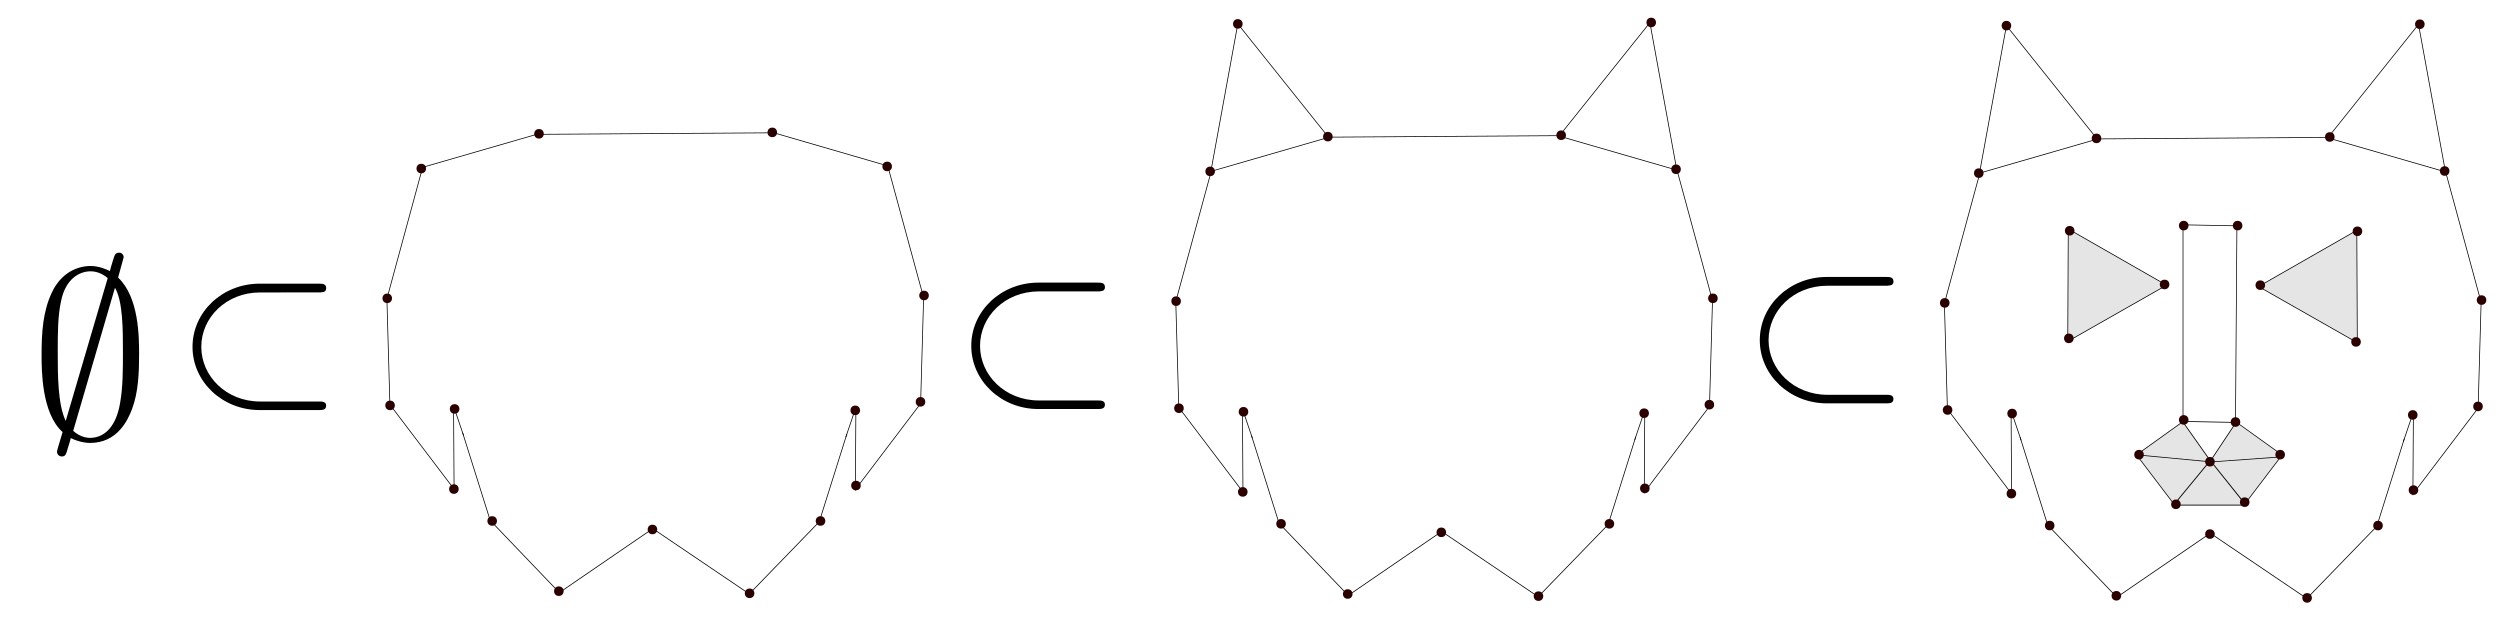 <?xml version="1.0" encoding="UTF-8" standalone="no"?>
<!-- Created with Inkscape (http://www.inkscape.org/) -->

<svg
   xmlns:ns0="http://www.iki.fi/pav/software/textext/"
   xmlns:dc="http://purl.org/dc/elements/1.1/"
   xmlns:cc="http://creativecommons.org/ns#"
   xmlns:rdf="http://www.w3.org/1999/02/22-rdf-syntax-ns#"
   xmlns:svg="http://www.w3.org/2000/svg"
   xmlns="http://www.w3.org/2000/svg"
   xmlns:sodipodi="http://sodipodi.sourceforge.net/DTD/sodipodi-0.dtd"
   xmlns:inkscape="http://www.inkscape.org/namespaces/inkscape"
   width="950mm"
   height="237mm"
   viewBox="0 0 3366.142 839.764"
   id="svg19786"
   version="1.1"
   inkscape:version="0.91 r13725"
   sodipodi:docname="bobcat.svg"
   inkscape:export-filename="/home/robin/repositories/rpackage_tutorials/bobcat.svg.png"
   inkscape:export-xdpi="90"
   inkscape:export-ydpi="90">
  <sodipodi:namedview
     id="base"
     pagecolor="#ffffff"
     bordercolor="#666666"
     borderopacity="1.0"
     inkscape:pageopacity="0.0"
     inkscape:pageshadow="2"
     inkscape:zoom="0.26183951"
     inkscape:cx="1813.1336"
     inkscape:cy="373.41577"
     inkscape:document-units="px"
     inkscape:current-layer="layer1"
     showgrid="false"
     inkscape:window-width="2560"
     inkscape:window-height="1311"
     inkscape:window-x="0"
     inkscape:window-y="55"
     inkscape:window-maximized="1" />
  <defs
     id="defs19788" />
  <g
     inkscape:label="Layer 1"
     inkscape:groupmode="layer"
     id="layer1"
     transform="translate(0,-212.598)">
    <path
       style="fill:#000000;fill-opacity:0.102;fill-rule:evenodd;stroke:#000000;stroke-width:1px;stroke-linecap:butt;stroke-linejoin:miter;stroke-opacity:1"
       d="m 2784.816,520.917 132.3,75.678 -132.977,75.631 z"
       id="path8143"
       inkscape:connector-curvature="0"
       inkscape:export-xdpi="90"
       inkscape:export-ydpi="90" />
    <circle
       style="opacity:1;fill:#2b0000;fill-opacity:1;stroke:none;stroke-width:1;stroke-miterlimit:4;stroke-dasharray:3, 3;stroke-dashoffset:0;stroke-opacity:0.537"
       id="path8070-1"
       cx="-523.285"
       cy="2786.747"
       r="6.436"
       inkscape:export-xdpi="90"
       inkscape:export-ydpi="90"
       transform="matrix(0,-1,1,0,0,0)" />
    <circle
       style="opacity:1;fill:#2b0000;fill-opacity:1;stroke:none;stroke-width:1;stroke-miterlimit:4;stroke-dasharray:3, 3;stroke-dashoffset:0;stroke-opacity:0.537"
       id="path8070-8-8"
       cx="-668.184"
       cy="2785.606"
       r="6.436"
       inkscape:export-xdpi="90"
       inkscape:export-ydpi="90"
       transform="matrix(0,-1,1,0,0,0)" />
    <path
       style="fill:#000000;fill-opacity:0.102;fill-rule:evenodd;stroke:#000000;stroke-width:1px;stroke-linecap:butt;stroke-linejoin:miter;stroke-opacity:1"
       d="m 3173.336,522.713 -132.3,75.678 132.977,75.631 z"
       id="path8143-7"
       inkscape:connector-curvature="0"
       inkscape:export-xdpi="90"
       inkscape:export-ydpi="90" />
    <path
       style="fill:none;fill-rule:evenodd;stroke:#000000;stroke-width:1px;stroke-linecap:butt;stroke-linejoin:miter;stroke-opacity:1"
       d="m 2665.304,445.719 36.282,-198.595 122.212,152.765 z"
       id="path24371"
       inkscape:connector-curvature="0" />
    <path
       style="fill:none;fill-rule:evenodd;stroke:#000000;stroke-width:1px;stroke-linecap:butt;stroke-linejoin:miter;stroke-opacity:1"
       d="M 3292.707,444.042 3256.425,245.447 3134.213,398.212 Z"
       id="path24371-4"
       inkscape:connector-curvature="0" />
    <path
       style="fill:none;fill-rule:evenodd;stroke:#000000;stroke-width:1px;stroke-linecap:butt;stroke-linejoin:miter;stroke-opacity:1"
       d="m 2939.327,515.418 0,265.43"
       id="path24390"
       inkscape:connector-curvature="0" />
    <path
       style="fill:none;fill-rule:evenodd;stroke:#000000;stroke-width:0.987px;stroke-linecap:butt;stroke-linejoin:miter;stroke-opacity:1"
       d="M 3011.89,517.116 3009.98,782.757"
       id="path24392"
       inkscape:connector-curvature="0" />
    <path
       style="fill:none;fill-opacity:0.102;fill-rule:evenodd;stroke:#000000;stroke-width:1.072px;stroke-linecap:butt;stroke-linejoin:miter;stroke-opacity:1"
       d="m 2938.643,780.012 37.585,53.221 34.517,-51.856 z"
       id="path24398"
       inkscape:connector-curvature="0" />
    <path
       style="fill:none;fill-rule:evenodd;stroke:#000000;stroke-width:1px;stroke-linecap:butt;stroke-linejoin:miter;stroke-opacity:1"
       d="m 2938.57,515.305 73.59,1.35"
       id="path24400"
       inkscape:connector-curvature="0" />
    <path
       style="fill:#000000;fill-opacity:0.102;fill-rule:evenodd;stroke:#000000;stroke-width:1.219px;stroke-linecap:butt;stroke-linejoin:miter;stroke-opacity:1"
       d="m 2976.042,832.697 -49.428,60.001 97.501,0 z"
       id="path24402"
       inkscape:connector-curvature="0" />
    <path
       style="fill:none;fill-rule:evenodd;stroke:#000000;stroke-width:1px;stroke-linecap:butt;stroke-linejoin:miter;stroke-opacity:1"
       d="m 2823.961,399.637 312.587,-2.025"
       id="path24404"
       inkscape:connector-curvature="0" />
    <path
       style="fill:none;fill-rule:evenodd;stroke:#000000;stroke-width:1px;stroke-linecap:butt;stroke-linejoin:miter;stroke-opacity:1"
       d="m 2665.98,444.871 -47.934,176.21 4.051,142.453 87.092,114.773"
       id="path24408"
       inkscape:connector-curvature="0" />
    <path
       style="fill:none;fill-rule:evenodd;stroke:#000000;stroke-width:1px;stroke-linecap:butt;stroke-linejoin:miter;stroke-opacity:1"
       d="m 3292.79,443.435 47.934,176.21 -4.051,142.453 -87.092,114.773"
       id="path24408-0"
       inkscape:connector-curvature="0" />
    <path
       style="fill:none;fill-rule:evenodd;stroke:#000000;stroke-width:1px;stroke-linecap:butt;stroke-linejoin:miter;stroke-opacity:1"
       d="m 2708.513,877.631 -0.675,-112.072 13.503,39.833"
       id="path24427"
       inkscape:connector-curvature="0" />
    <path
       style="fill:none;fill-rule:evenodd;stroke:#000000;stroke-width:1px;stroke-linecap:butt;stroke-linejoin:miter;stroke-opacity:1"
       d="m 2719.991,801.341 37.132,118.148"
       id="path24429"
       inkscape:connector-curvature="0" />
    <path
       style="fill:none;fill-rule:evenodd;stroke:#000000;stroke-width:1.015px;stroke-linecap:butt;stroke-linejoin:miter;stroke-opacity:1"
       d="m 2757.128,919.497 93.089,97.21 128.35,-87.888"
       id="path24433"
       inkscape:connector-curvature="0" />
    <path
       style="fill:none;fill-rule:evenodd;stroke:#000000;stroke-width:1px;stroke-linecap:butt;stroke-linejoin:miter;stroke-opacity:1"
       d="m 3248.855,879.403 0.675,-112.072 -13.503,39.833"
       id="path24427-0"
       inkscape:connector-curvature="0" />
    <path
       style="fill:none;fill-rule:evenodd;stroke:#000000;stroke-width:1px;stroke-linecap:butt;stroke-linejoin:miter;stroke-opacity:1"
       d="m 3237.378,803.113 -37.132,118.148"
       id="path24429-6"
       inkscape:connector-curvature="0" />
    <path
       style="fill:none;fill-rule:evenodd;stroke:#000000;stroke-width:1.021px;stroke-linecap:butt;stroke-linejoin:miter;stroke-opacity:1"
       d="m 3200.239,921.271 -94.223,97.205 -129.913,-87.884"
       id="path24433-8"
       inkscape:connector-curvature="0" />
    <path
       style="fill:none;fill-rule:evenodd;stroke:#000000;stroke-width:1px;stroke-linecap:butt;stroke-linejoin:miter;stroke-opacity:1"
       d="m 2938.85,780.516 -62.112,44.559 51.31,67.513"
       id="path24462"
       inkscape:connector-curvature="0" />
    <path
       style="fill:none;fill-rule:evenodd;stroke:#000000;stroke-width:1px;stroke-linecap:butt;stroke-linejoin:miter;stroke-opacity:1"
       d="m 3010.601,780.684 62.112,44.559 -51.31,67.513"
       id="path24462-5"
       inkscape:connector-curvature="0" />
    <path
       style="fill:none;fill-rule:evenodd;stroke:#000000;stroke-width:1px;stroke-linecap:butt;stroke-linejoin:miter;stroke-opacity:1"
       d="m 2877.528,825.075 99.92,9.452 94.519,-6.751"
       id="path24479"
       inkscape:connector-curvature="0" />
    <path
       style="fill:#000000;fill-opacity:0.102;fill-rule:evenodd;stroke:none;stroke-width:1px;stroke-linecap:butt;stroke-linejoin:miter;stroke-opacity:1"
       d="m 2939.327,779.893 -63.016,44.875 51.081,66.835 49.171,-59.674 z"
       id="path24491"
       inkscape:connector-curvature="0" />
    <path
       style="fill:#000000;fill-opacity:0.102;fill-rule:evenodd;stroke:none;stroke-width:1px;stroke-linecap:butt;stroke-linejoin:miter;stroke-opacity:1"
       d="m 3009.026,780.848 63.971,44.397 -51.081,66.835 -45.83,-59.674 34.85,-50.604"
       id="path24493"
       inkscape:connector-curvature="0" />
    <circle
       style="opacity:1;fill:#2b0000;fill-opacity:1;stroke:none;stroke-width:1;stroke-miterlimit:4;stroke-dasharray:3, 3;stroke-dashoffset:0;stroke-opacity:0.537"
       id="path8070-1-4"
       cx="-595.62"
       cy="2914.502"
       r="6.436"
       inkscape:export-xdpi="90"
       inkscape:export-ydpi="90"
       transform="matrix(0,-1,1,0,0,0)" />
    <circle
       style="opacity:1;fill:#2b0000;fill-opacity:1;stroke:none;stroke-width:1;stroke-miterlimit:4;stroke-dasharray:3, 3;stroke-dashoffset:0;stroke-opacity:0.537"
       id="path8070-1-9"
       cx="-516.373"
       cy="2940.281"
       r="6.436"
       inkscape:export-xdpi="90"
       inkscape:export-ydpi="90"
       transform="matrix(0,-1,1,0,0,0)" />
    <circle
       style="opacity:1;fill:#2b0000;fill-opacity:1;stroke:none;stroke-width:1;stroke-miterlimit:4;stroke-dasharray:3, 3;stroke-dashoffset:0;stroke-opacity:0.537"
       id="path8070-1-46"
       cx="-516.373"
       cy="3012.845"
       r="6.436"
       inkscape:export-xdpi="90"
       inkscape:export-ydpi="90"
       transform="matrix(0,-1,1,0,0,0)" />
    <circle
       style="opacity:1;fill:#2b0000;fill-opacity:1;stroke:none;stroke-width:1;stroke-miterlimit:4;stroke-dasharray:3, 3;stroke-dashoffset:0;stroke-opacity:0.537"
       id="path8070-1-8"
       cx="-777.984"
       cy="2940.281"
       r="6.436"
       inkscape:export-xdpi="90"
       inkscape:export-ydpi="90"
       transform="matrix(0,-1,1,0,0,0)" />
    <circle
       style="opacity:1;fill:#2b0000;fill-opacity:1;stroke:none;stroke-width:1;stroke-miterlimit:4;stroke-dasharray:3, 3;stroke-dashoffset:0;stroke-opacity:0.537"
       id="path8070-1-3"
       cx="-780.848"
       cy="3009.981"
       r="6.436"
       inkscape:export-xdpi="90"
       inkscape:export-ydpi="90"
       transform="matrix(0,-1,1,0,0,0)" />
    <circle
       style="opacity:1;fill:#2b0000;fill-opacity:1;stroke:none;stroke-width:1;stroke-miterlimit:4;stroke-dasharray:3, 3;stroke-dashoffset:0;stroke-opacity:0.537"
       id="path8070-1-2"
       cx="-824.768"
       cy="3070.132"
       r="6.436"
       inkscape:export-xdpi="90"
       inkscape:export-ydpi="90"
       transform="matrix(0,-1,1,0,0,0)" />
    <circle
       style="opacity:1;fill:#2b0000;fill-opacity:1;stroke:none;stroke-width:1;stroke-miterlimit:4;stroke-dasharray:3, 3;stroke-dashoffset:0;stroke-opacity:0.537"
       id="path8070-1-36"
       cx="-834.316"
       cy="2975.608"
       r="6.436"
       inkscape:export-xdpi="90"
       inkscape:export-ydpi="90"
       transform="matrix(0,-1,1,0,0,0)" />
    <circle
       style="opacity:1;fill:#2b0000;fill-opacity:1;stroke:none;stroke-width:1;stroke-miterlimit:4;stroke-dasharray:3, 3;stroke-dashoffset:0;stroke-opacity:0.537"
       id="path8070-1-22"
       cx="-824.768"
       cy="2880.13"
       r="6.436"
       inkscape:export-xdpi="90"
       inkscape:export-ydpi="90"
       transform="matrix(0,-1,1,0,0,0)" />
    <circle
       style="opacity:1;fill:#2b0000;fill-opacity:1;stroke:none;stroke-width:1;stroke-miterlimit:4;stroke-dasharray:3, 3;stroke-dashoffset:0;stroke-opacity:0.537"
       id="path8070-1-47"
       cx="-891.603"
       cy="2929.779"
       r="6.436"
       inkscape:export-xdpi="90"
       inkscape:export-ydpi="90"
       transform="matrix(0,-1,1,0,0,0)" />
    <circle
       style="opacity:1;fill:#2b0000;fill-opacity:1;stroke:none;stroke-width:1;stroke-miterlimit:4;stroke-dasharray:3, 3;stroke-dashoffset:0;stroke-opacity:0.537"
       id="path8070-1-0"
       cx="-888.738"
       cy="3022.393"
       r="6.436"
       inkscape:export-xdpi="90"
       inkscape:export-ydpi="90"
       transform="matrix(0,-1,1,0,0,0)" />
    <circle
       style="opacity:1;fill:#2b0000;fill-opacity:1;stroke:none;stroke-width:1;stroke-miterlimit:4;stroke-dasharray:3, 3;stroke-dashoffset:0;stroke-opacity:0.537"
       id="path8070-1-49"
       cx="-672.957"
       cy="3172.294"
       r="6.436"
       inkscape:export-xdpi="90"
       inkscape:export-ydpi="90"
       transform="matrix(0,-1,1,0,0,0)" />
    <circle
       style="opacity:1;fill:#2b0000;fill-opacity:1;stroke:none;stroke-width:1;stroke-miterlimit:4;stroke-dasharray:3, 3;stroke-dashoffset:0;stroke-opacity:0.537"
       id="path8070-1-6"
       cx="-596.575"
       cy="3043.398"
       r="6.436"
       inkscape:export-xdpi="90"
       inkscape:export-ydpi="90"
       transform="matrix(0,-1,1,0,0,0)" />
    <circle
       style="opacity:1;fill:#2b0000;fill-opacity:1;stroke:none;stroke-width:1;stroke-miterlimit:4;stroke-dasharray:3, 3;stroke-dashoffset:0;stroke-opacity:0.537"
       id="path8070-1-5"
       cx="-524.011"
       cy="3174.203"
       r="6.436"
       inkscape:export-xdpi="90"
       inkscape:export-ydpi="90"
       transform="matrix(0,-1,1,0,0,0)" />
    <circle
       style="opacity:1;fill:#2b0000;fill-opacity:1;stroke:none;stroke-width:1;stroke-miterlimit:4;stroke-dasharray:3, 3;stroke-dashoffset:0;stroke-opacity:0.537"
       id="path8070-1-464"
       cx="-445.719"
       cy="2664.349"
       r="6.436"
       inkscape:export-xdpi="90"
       inkscape:export-ydpi="90"
       transform="matrix(0,-1,1,0,0,0)" />
    <circle
       style="opacity:1;fill:#2b0000;fill-opacity:1;stroke:none;stroke-width:1;stroke-miterlimit:4;stroke-dasharray:3, 3;stroke-dashoffset:0;stroke-opacity:0.537"
       id="path8070-1-25"
       cx="-398.935"
       cy="2822.843"
       r="6.436"
       inkscape:export-xdpi="90"
       inkscape:export-ydpi="90"
       transform="matrix(0,-1,1,0,0,0)" />
    <circle
       style="opacity:1;fill:#2b0000;fill-opacity:1;stroke:none;stroke-width:1;stroke-miterlimit:4;stroke-dasharray:3, 3;stroke-dashoffset:0;stroke-opacity:0.537"
       id="path8070-1-1"
       cx="-247.124"
       cy="2701.585"
       r="6.436"
       inkscape:export-xdpi="90"
       inkscape:export-ydpi="90"
       transform="matrix(0,-1,1,0,0,0)" />
    <circle
       style="opacity:1;fill:#2b0000;fill-opacity:1;stroke:none;stroke-width:1;stroke-miterlimit:4;stroke-dasharray:3, 3;stroke-dashoffset:0;stroke-opacity:0.537"
       id="path8070-1-61"
       cx="-397.025"
       cy="3136.967"
       r="6.436"
       inkscape:export-xdpi="90"
       inkscape:export-ydpi="90"
       transform="matrix(0,-1,1,0,0,0)" />
    <circle
       style="opacity:1;fill:#2b0000;fill-opacity:1;stroke:none;stroke-width:1;stroke-miterlimit:4;stroke-dasharray:3, 3;stroke-dashoffset:0;stroke-opacity:0.537"
       id="path8070-1-37"
       cx="-442.855"
       cy="3291.641"
       r="6.436"
       inkscape:export-xdpi="90"
       inkscape:export-ydpi="90"
       transform="matrix(0,-1,1,0,0,0)" />
    <circle
       style="opacity:1;fill:#2b0000;fill-opacity:1;stroke:none;stroke-width:1;stroke-miterlimit:4;stroke-dasharray:3, 3;stroke-dashoffset:0;stroke-opacity:0.537"
       id="path8070-1-7"
       cx="-245.215"
       cy="3258.224"
       r="6.436"
       inkscape:export-xdpi="90"
       inkscape:export-ydpi="90"
       transform="matrix(0,-1,1,0,0,0)" />
    <circle
       style="opacity:1;fill:#2b0000;fill-opacity:1;stroke:none;stroke-width:1;stroke-miterlimit:4;stroke-dasharray:3, 3;stroke-dashoffset:0;stroke-opacity:0.537"
       id="path8070-1-12"
       cx="-620.444"
       cy="2618.519"
       r="6.436"
       inkscape:export-xdpi="90"
       inkscape:export-ydpi="90"
       transform="matrix(0,-1,1,0,0,0)" />
    <circle
       style="opacity:1;fill:#2b0000;fill-opacity:1;stroke:none;stroke-width:1;stroke-miterlimit:4;stroke-dasharray:3, 3;stroke-dashoffset:0;stroke-opacity:0.537"
       id="path8070-1-10"
       cx="-764.617"
       cy="2622.338"
       r="6.436"
       inkscape:export-xdpi="90"
       inkscape:export-ydpi="90"
       transform="matrix(0,-1,1,0,0,0)" />
    <circle
       style="opacity:1;fill:#2b0000;fill-opacity:1;stroke:none;stroke-width:1;stroke-miterlimit:4;stroke-dasharray:3, 3;stroke-dashoffset:0;stroke-opacity:0.537"
       id="path8070-1-89"
       cx="-877.281"
       cy="2708.269"
       r="6.436"
       inkscape:export-xdpi="90"
       inkscape:export-ydpi="90"
       transform="matrix(0,-1,1,0,0,0)" />
    <circle
       style="opacity:1;fill:#2b0000;fill-opacity:1;stroke:none;stroke-width:1;stroke-miterlimit:4;stroke-dasharray:3, 3;stroke-dashoffset:0;stroke-opacity:0.537"
       id="path8070-1-01"
       cx="-769.391"
       cy="2709.224"
       r="6.436"
       inkscape:export-xdpi="90"
       inkscape:export-ydpi="90"
       transform="matrix(0,-1,1,0,0,0)" />
    <circle
       style="opacity:1;fill:#2b0000;fill-opacity:1;stroke:none;stroke-width:1;stroke-miterlimit:4;stroke-dasharray:3, 3;stroke-dashoffset:0;stroke-opacity:0.537"
       id="path8070-1-34"
       cx="-920.246"
       cy="2759.827"
       r="6.436"
       inkscape:export-xdpi="90"
       inkscape:export-ydpi="90"
       transform="matrix(0,-1,1,0,0,0)" />
    <circle
       style="opacity:1;fill:#2b0000;fill-opacity:1;stroke:none;stroke-width:1;stroke-miterlimit:4;stroke-dasharray:3, 3;stroke-dashoffset:0;stroke-opacity:0.537"
       id="path8070-1-85"
       cx="-1014.77"
       cy="2849.577"
       r="6.436"
       inkscape:export-xdpi="90"
       inkscape:export-ydpi="90"
       transform="matrix(0,-1,1,0,0,0)" />
    <circle
       style="opacity:1;fill:#2b0000;fill-opacity:1;stroke:none;stroke-width:1;stroke-miterlimit:4;stroke-dasharray:3, 3;stroke-dashoffset:0;stroke-opacity:0.537"
       id="path8070-1-82"
       cx="-931.704"
       cy="2975.608"
       r="6.436"
       inkscape:export-xdpi="90"
       inkscape:export-ydpi="90"
       transform="matrix(0,-1,1,0,0,0)" />
    <circle
       style="opacity:1;fill:#2b0000;fill-opacity:1;stroke:none;stroke-width:1;stroke-miterlimit:4;stroke-dasharray:3, 3;stroke-dashoffset:0;stroke-opacity:0.537"
       id="path8070-1-20"
       cx="-1017.634"
       cy="3106.413"
       r="6.436"
       inkscape:export-xdpi="90"
       inkscape:export-ydpi="90"
       transform="matrix(0,-1,1,0,0,0)" />
    <circle
       style="opacity:1;fill:#2b0000;fill-opacity:1;stroke:none;stroke-width:1;stroke-miterlimit:4;stroke-dasharray:3, 3;stroke-dashoffset:0;stroke-opacity:0.537"
       id="path8070-1-63"
       cx="-920.246"
       cy="3201.892"
       r="6.436"
       inkscape:export-xdpi="90"
       inkscape:export-ydpi="90"
       transform="matrix(0,-1,1,0,0,0)" />
    <circle
       style="opacity:1;fill:#2b0000;fill-opacity:1;stroke:none;stroke-width:1;stroke-miterlimit:4;stroke-dasharray:3, 3;stroke-dashoffset:0;stroke-opacity:0.537"
       id="path8070-1-610"
       cx="-771.3"
       cy="3248.676"
       r="6.436"
       inkscape:export-xdpi="90"
       inkscape:export-ydpi="90"
       transform="matrix(0,-1,1,0,0,0)" />
    <circle
       style="opacity:1;fill:#2b0000;fill-opacity:1;stroke:none;stroke-width:1;stroke-miterlimit:4;stroke-dasharray:3, 3;stroke-dashoffset:0;stroke-opacity:0.537"
       id="path8070-1-57"
       cx="-872.507"
       cy="3249.631"
       r="6.436"
       inkscape:export-xdpi="90"
       inkscape:export-ydpi="90"
       transform="matrix(0,-1,1,0,0,0)" />
    <circle
       style="opacity:1;fill:#2b0000;fill-opacity:1;stroke:none;stroke-width:1;stroke-miterlimit:4;stroke-dasharray:3, 3;stroke-dashoffset:0;stroke-opacity:0.537"
       id="path8070-1-42"
       cx="-759.843"
       cy="3336.516"
       r="6.436"
       inkscape:export-xdpi="90"
       inkscape:export-ydpi="90"
       transform="matrix(0,-1,1,0,0,0)" />
    <circle
       style="opacity:1;fill:#2b0000;fill-opacity:1;stroke:none;stroke-width:1;stroke-miterlimit:4;stroke-dasharray:3, 3;stroke-dashoffset:0;stroke-opacity:0.537"
       id="path8070-1-00"
       cx="-616.625"
       cy="3341.29"
       r="6.436"
       inkscape:export-xdpi="90"
       inkscape:export-ydpi="90"
       transform="matrix(0,-1,1,0,0,0)" />
    <path
       style="fill:none;fill-rule:evenodd;stroke:#000000;stroke-width:1px;stroke-linecap:butt;stroke-linejoin:miter;stroke-opacity:1"
       d="m 1630.379,443.361 36.282,-198.595 122.212,152.765 z"
       id="path24371-3"
       inkscape:connector-curvature="0" />
    <path
       style="fill:none;fill-rule:evenodd;stroke:#000000;stroke-width:1px;stroke-linecap:butt;stroke-linejoin:miter;stroke-opacity:1"
       d="M 2257.782,441.683 2221.501,243.089 2099.288,395.854 Z"
       id="path24371-4-3"
       inkscape:connector-curvature="0" />
    <path
       style="fill:none;fill-rule:evenodd;stroke:#000000;stroke-width:1px;stroke-linecap:butt;stroke-linejoin:miter;stroke-opacity:1"
       d="m 1789.037,397.279 312.587,-2.025"
       id="path24404-8"
       inkscape:connector-curvature="0" />
    <path
       style="fill:none;fill-rule:evenodd;stroke:#000000;stroke-width:1px;stroke-linecap:butt;stroke-linejoin:miter;stroke-opacity:1"
       d="m 1631.055,442.513 -47.934,176.21 4.051,142.453 87.092,114.773"
       id="path24408-1"
       inkscape:connector-curvature="0" />
    <path
       style="fill:none;fill-rule:evenodd;stroke:#000000;stroke-width:1px;stroke-linecap:butt;stroke-linejoin:miter;stroke-opacity:1"
       d="m 2257.865,441.077 47.934,176.21 -4.051,142.453 -87.092,114.773"
       id="path24408-0-1"
       inkscape:connector-curvature="0" />
    <path
       style="fill:none;fill-rule:evenodd;stroke:#000000;stroke-width:1px;stroke-linecap:butt;stroke-linejoin:miter;stroke-opacity:1"
       d="m 1673.589,875.273 -0.675,-112.072 13.503,39.833"
       id="path24427-3"
       inkscape:connector-curvature="0" />
    <path
       style="fill:none;fill-rule:evenodd;stroke:#000000;stroke-width:1px;stroke-linecap:butt;stroke-linejoin:miter;stroke-opacity:1"
       d="m 1685.066,798.983 37.132,118.148"
       id="path24429-1"
       inkscape:connector-curvature="0" />
    <path
       style="fill:none;fill-rule:evenodd;stroke:#000000;stroke-width:1.015px;stroke-linecap:butt;stroke-linejoin:miter;stroke-opacity:1"
       d="m 1722.203,917.139 93.089,97.21 128.35,-87.888"
       id="path24433-5"
       inkscape:connector-curvature="0" />
    <path
       style="fill:none;fill-rule:evenodd;stroke:#000000;stroke-width:1px;stroke-linecap:butt;stroke-linejoin:miter;stroke-opacity:1"
       d="m 2213.93,877.045 0.675,-112.072 -13.503,39.833"
       id="path24427-0-8"
       inkscape:connector-curvature="0" />
    <path
       style="fill:none;fill-rule:evenodd;stroke:#000000;stroke-width:1px;stroke-linecap:butt;stroke-linejoin:miter;stroke-opacity:1"
       d="m 2202.453,800.755 -37.132,118.148"
       id="path24429-6-1"
       inkscape:connector-curvature="0" />
    <path
       style="fill:none;fill-rule:evenodd;stroke:#000000;stroke-width:1.021px;stroke-linecap:butt;stroke-linejoin:miter;stroke-opacity:1"
       d="m 2165.314,918.913 -94.223,97.205 -129.913,-87.884"
       id="path24433-8-3"
       inkscape:connector-curvature="0" />
    <circle
       style="opacity:1;fill:#2b0000;fill-opacity:1;stroke:none;stroke-width:1;stroke-miterlimit:4;stroke-dasharray:3, 3;stroke-dashoffset:0;stroke-opacity:0.537"
       id="path8070-1-464-9"
       cx="-443.361"
       cy="1629.424"
       r="6.436"
       inkscape:export-xdpi="90"
       inkscape:export-ydpi="90"
       transform="matrix(0,-1,1,0,0,0)" />
    <circle
       style="opacity:1;fill:#2b0000;fill-opacity:1;stroke:none;stroke-width:1;stroke-miterlimit:4;stroke-dasharray:3, 3;stroke-dashoffset:0;stroke-opacity:0.537"
       id="path8070-1-25-1"
       cx="-396.577"
       cy="1787.918"
       r="6.436"
       inkscape:export-xdpi="90"
       inkscape:export-ydpi="90"
       transform="matrix(0,-1,1,0,0,0)" />
    <circle
       style="opacity:1;fill:#2b0000;fill-opacity:1;stroke:none;stroke-width:1;stroke-miterlimit:4;stroke-dasharray:3, 3;stroke-dashoffset:0;stroke-opacity:0.537"
       id="path8070-1-1-0"
       cx="-244.766"
       cy="1666.661"
       r="6.436"
       inkscape:export-xdpi="90"
       inkscape:export-ydpi="90"
       transform="matrix(0,-1,1,0,0,0)" />
    <circle
       style="opacity:1;fill:#2b0000;fill-opacity:1;stroke:none;stroke-width:1;stroke-miterlimit:4;stroke-dasharray:3, 3;stroke-dashoffset:0;stroke-opacity:0.537"
       id="path8070-1-61-4"
       cx="-394.667"
       cy="2102.042"
       r="6.436"
       inkscape:export-xdpi="90"
       inkscape:export-ydpi="90"
       transform="matrix(0,-1,1,0,0,0)" />
    <circle
       style="opacity:1;fill:#2b0000;fill-opacity:1;stroke:none;stroke-width:1;stroke-miterlimit:4;stroke-dasharray:3, 3;stroke-dashoffset:0;stroke-opacity:0.537"
       id="path8070-1-37-1"
       cx="-440.497"
       cy="2256.717"
       r="6.436"
       inkscape:export-xdpi="90"
       inkscape:export-ydpi="90"
       transform="matrix(0,-1,1,0,0,0)" />
    <circle
       style="opacity:1;fill:#2b0000;fill-opacity:1;stroke:none;stroke-width:1;stroke-miterlimit:4;stroke-dasharray:3, 3;stroke-dashoffset:0;stroke-opacity:0.537"
       id="path8070-1-7-1"
       cx="-242.856"
       cy="2223.3"
       r="6.436"
       inkscape:export-xdpi="90"
       inkscape:export-ydpi="90"
       transform="matrix(0,-1,1,0,0,0)" />
    <circle
       style="opacity:1;fill:#2b0000;fill-opacity:1;stroke:none;stroke-width:1;stroke-miterlimit:4;stroke-dasharray:3, 3;stroke-dashoffset:0;stroke-opacity:0.537"
       id="path8070-1-12-8"
       cx="-618.086"
       cy="1583.595"
       r="6.436"
       inkscape:export-xdpi="90"
       inkscape:export-ydpi="90"
       transform="matrix(0,-1,1,0,0,0)" />
    <circle
       style="opacity:1;fill:#2b0000;fill-opacity:1;stroke:none;stroke-width:1;stroke-miterlimit:4;stroke-dasharray:3, 3;stroke-dashoffset:0;stroke-opacity:0.537"
       id="path8070-1-10-6"
       cx="-762.259"
       cy="1587.414"
       r="6.436"
       inkscape:export-xdpi="90"
       inkscape:export-ydpi="90"
       transform="matrix(0,-1,1,0,0,0)" />
    <circle
       style="opacity:1;fill:#2b0000;fill-opacity:1;stroke:none;stroke-width:1;stroke-miterlimit:4;stroke-dasharray:3, 3;stroke-dashoffset:0;stroke-opacity:0.537"
       id="path8070-1-89-4"
       cx="-874.923"
       cy="1673.344"
       r="6.436"
       inkscape:export-xdpi="90"
       inkscape:export-ydpi="90"
       transform="matrix(0,-1,1,0,0,0)" />
    <circle
       style="opacity:1;fill:#2b0000;fill-opacity:1;stroke:none;stroke-width:1;stroke-miterlimit:4;stroke-dasharray:3, 3;stroke-dashoffset:0;stroke-opacity:0.537"
       id="path8070-1-01-3"
       cx="-767.033"
       cy="1674.299"
       r="6.436"
       inkscape:export-xdpi="90"
       inkscape:export-ydpi="90"
       transform="matrix(0,-1,1,0,0,0)" />
    <circle
       style="opacity:1;fill:#2b0000;fill-opacity:1;stroke:none;stroke-width:1;stroke-miterlimit:4;stroke-dasharray:3, 3;stroke-dashoffset:0;stroke-opacity:0.537"
       id="path8070-1-34-4"
       cx="-917.888"
       cy="1724.903"
       r="6.436"
       inkscape:export-xdpi="90"
       inkscape:export-ydpi="90"
       transform="matrix(0,-1,1,0,0,0)" />
    <circle
       style="opacity:1;fill:#2b0000;fill-opacity:1;stroke:none;stroke-width:1;stroke-miterlimit:4;stroke-dasharray:3, 3;stroke-dashoffset:0;stroke-opacity:0.537"
       id="path8070-1-85-7"
       cx="-1012.412"
       cy="1814.652"
       r="6.436"
       inkscape:export-xdpi="90"
       inkscape:export-ydpi="90"
       transform="matrix(0,-1,1,0,0,0)" />
    <circle
       style="opacity:1;fill:#2b0000;fill-opacity:1;stroke:none;stroke-width:1;stroke-miterlimit:4;stroke-dasharray:3, 3;stroke-dashoffset:0;stroke-opacity:0.537"
       id="path8070-1-82-7"
       cx="-929.346"
       cy="1940.684"
       r="6.436"
       inkscape:export-xdpi="90"
       inkscape:export-ydpi="90"
       transform="matrix(0,-1,1,0,0,0)" />
    <circle
       style="opacity:1;fill:#2b0000;fill-opacity:1;stroke:none;stroke-width:1;stroke-miterlimit:4;stroke-dasharray:3, 3;stroke-dashoffset:0;stroke-opacity:0.537"
       id="path8070-1-20-0"
       cx="-1015.276"
       cy="2071.489"
       r="6.436"
       inkscape:export-xdpi="90"
       inkscape:export-ydpi="90"
       transform="matrix(0,-1,1,0,0,0)" />
    <circle
       style="opacity:1;fill:#2b0000;fill-opacity:1;stroke:none;stroke-width:1;stroke-miterlimit:4;stroke-dasharray:3, 3;stroke-dashoffset:0;stroke-opacity:0.537"
       id="path8070-1-63-7"
       cx="-917.888"
       cy="2166.968"
       r="6.436"
       inkscape:export-xdpi="90"
       inkscape:export-ydpi="90"
       transform="matrix(0,-1,1,0,0,0)" />
    <circle
       style="opacity:1;fill:#2b0000;fill-opacity:1;stroke:none;stroke-width:1;stroke-miterlimit:4;stroke-dasharray:3, 3;stroke-dashoffset:0;stroke-opacity:0.537"
       id="path8070-1-610-4"
       cx="-768.942"
       cy="2213.752"
       r="6.436"
       inkscape:export-xdpi="90"
       inkscape:export-ydpi="90"
       transform="matrix(0,-1,1,0,0,0)" />
    <circle
       style="opacity:1;fill:#2b0000;fill-opacity:1;stroke:none;stroke-width:1;stroke-miterlimit:4;stroke-dasharray:3, 3;stroke-dashoffset:0;stroke-opacity:0.537"
       id="path8070-1-57-5"
       cx="-870.149"
       cy="2214.706"
       r="6.436"
       inkscape:export-xdpi="90"
       inkscape:export-ydpi="90"
       transform="matrix(0,-1,1,0,0,0)" />
    <circle
       style="opacity:1;fill:#2b0000;fill-opacity:1;stroke:none;stroke-width:1;stroke-miterlimit:4;stroke-dasharray:3, 3;stroke-dashoffset:0;stroke-opacity:0.537"
       id="path8070-1-42-3"
       cx="-757.485"
       cy="2301.592"
       r="6.436"
       inkscape:export-xdpi="90"
       inkscape:export-ydpi="90"
       transform="matrix(0,-1,1,0,0,0)" />
    <circle
       style="opacity:1;fill:#2b0000;fill-opacity:1;stroke:none;stroke-width:1;stroke-miterlimit:4;stroke-dasharray:3, 3;stroke-dashoffset:0;stroke-opacity:0.537"
       id="path8070-1-00-0"
       cx="-614.267"
       cy="2306.366"
       r="6.436"
       inkscape:export-xdpi="90"
       inkscape:export-ydpi="90"
       transform="matrix(0,-1,1,0,0,0)" />
    <path
       style="fill:none;fill-rule:evenodd;stroke:#000000;stroke-width:1px;stroke-linecap:butt;stroke-linejoin:miter;stroke-opacity:1"
       d="m 726.846,393.459 312.587,-2.025"
       id="path24404-83"
       inkscape:connector-curvature="0" />
    <path
       style="fill:none;fill-rule:evenodd;stroke:#000000;stroke-width:1px;stroke-linecap:butt;stroke-linejoin:miter;stroke-opacity:1"
       d="m 568.865,438.693 -47.934,176.21 4.051,142.453 87.092,114.773"
       id="path24408-5"
       inkscape:connector-curvature="0" />
    <path
       style="fill:none;fill-rule:evenodd;stroke:#000000;stroke-width:1px;stroke-linecap:butt;stroke-linejoin:miter;stroke-opacity:1"
       d="m 1195.675,437.258 47.934,176.21 -4.051,142.453 -87.092,114.773"
       id="path24408-0-9"
       inkscape:connector-curvature="0" />
    <path
       style="fill:none;fill-rule:evenodd;stroke:#000000;stroke-width:1px;stroke-linecap:butt;stroke-linejoin:miter;stroke-opacity:1"
       d="m 611.398,871.454 -0.675,-112.072 13.503,39.833"
       id="path24427-6"
       inkscape:connector-curvature="0" />
    <path
       style="fill:none;fill-rule:evenodd;stroke:#000000;stroke-width:1px;stroke-linecap:butt;stroke-linejoin:miter;stroke-opacity:1"
       d="m 622.876,795.164 37.132,118.148"
       id="path24429-5"
       inkscape:connector-curvature="0" />
    <path
       style="fill:none;fill-rule:evenodd;stroke:#000000;stroke-width:1.015px;stroke-linecap:butt;stroke-linejoin:miter;stroke-opacity:1"
       d="m 660.013,913.32 93.089,97.21 128.35,-87.888"
       id="path24433-6"
       inkscape:connector-curvature="0" />
    <path
       style="fill:none;fill-rule:evenodd;stroke:#000000;stroke-width:1px;stroke-linecap:butt;stroke-linejoin:miter;stroke-opacity:1"
       d="m 1151.74,873.226 0.675,-112.072 -13.503,39.833"
       id="path24427-0-3"
       inkscape:connector-curvature="0" />
    <path
       style="fill:none;fill-rule:evenodd;stroke:#000000;stroke-width:1px;stroke-linecap:butt;stroke-linejoin:miter;stroke-opacity:1"
       d="m 1140.263,796.936 -37.132,118.148"
       id="path24429-6-0"
       inkscape:connector-curvature="0" />
    <path
       style="fill:none;fill-rule:evenodd;stroke:#000000;stroke-width:1.021px;stroke-linecap:butt;stroke-linejoin:miter;stroke-opacity:1"
       d="m 1103.124,915.094 -94.223,97.205 -129.913,-87.884"
       id="path24433-8-2"
       inkscape:connector-curvature="0" />
    <circle
       style="opacity:1;fill:#2b0000;fill-opacity:1;stroke:none;stroke-width:1;stroke-miterlimit:4;stroke-dasharray:3, 3;stroke-dashoffset:0;stroke-opacity:0.537"
       id="path8070-1-464-0"
       cx="-439.542"
       cy="567.234"
       r="6.436"
       inkscape:export-xdpi="90"
       inkscape:export-ydpi="90"
       transform="matrix(0,-1,1,0,0,0)" />
    <circle
       style="opacity:1;fill:#2b0000;fill-opacity:1;stroke:none;stroke-width:1;stroke-miterlimit:4;stroke-dasharray:3, 3;stroke-dashoffset:0;stroke-opacity:0.537"
       id="path8070-1-25-3"
       cx="-392.757"
       cy="725.728"
       r="6.436"
       inkscape:export-xdpi="90"
       inkscape:export-ydpi="90"
       transform="matrix(0,-1,1,0,0,0)" />
    <circle
       style="opacity:1;fill:#2b0000;fill-opacity:1;stroke:none;stroke-width:1;stroke-miterlimit:4;stroke-dasharray:3, 3;stroke-dashoffset:0;stroke-opacity:0.537"
       id="path8070-1-61-7"
       cx="-390.848"
       cy="1039.852"
       r="6.436"
       inkscape:export-xdpi="90"
       inkscape:export-ydpi="90"
       transform="matrix(0,-1,1,0,0,0)" />
    <circle
       style="opacity:1;fill:#2b0000;fill-opacity:1;stroke:none;stroke-width:1;stroke-miterlimit:4;stroke-dasharray:3, 3;stroke-dashoffset:0;stroke-opacity:0.537"
       id="path8070-1-37-3"
       cx="-436.678"
       cy="1194.526"
       r="6.436"
       inkscape:export-xdpi="90"
       inkscape:export-ydpi="90"
       transform="matrix(0,-1,1,0,0,0)" />
    <circle
       style="opacity:1;fill:#2b0000;fill-opacity:1;stroke:none;stroke-width:1;stroke-miterlimit:4;stroke-dasharray:3, 3;stroke-dashoffset:0;stroke-opacity:0.537"
       id="path8070-1-12-2"
       cx="-614.267"
       cy="521.404"
       r="6.436"
       inkscape:export-xdpi="90"
       inkscape:export-ydpi="90"
       transform="matrix(0,-1,1,0,0,0)" />
    <circle
       style="opacity:1;fill:#2b0000;fill-opacity:1;stroke:none;stroke-width:1;stroke-miterlimit:4;stroke-dasharray:3, 3;stroke-dashoffset:0;stroke-opacity:0.537"
       id="path8070-1-10-1"
       cx="-758.44"
       cy="525.224"
       r="6.436"
       inkscape:export-xdpi="90"
       inkscape:export-ydpi="90"
       transform="matrix(0,-1,1,0,0,0)" />
    <circle
       style="opacity:1;fill:#2b0000;fill-opacity:1;stroke:none;stroke-width:1;stroke-miterlimit:4;stroke-dasharray:3, 3;stroke-dashoffset:0;stroke-opacity:0.537"
       id="path8070-1-89-5"
       cx="-871.104"
       cy="611.154"
       r="6.436"
       inkscape:export-xdpi="90"
       inkscape:export-ydpi="90"
       transform="matrix(0,-1,1,0,0,0)" />
    <circle
       style="opacity:1;fill:#2b0000;fill-opacity:1;stroke:none;stroke-width:1;stroke-miterlimit:4;stroke-dasharray:3, 3;stroke-dashoffset:0;stroke-opacity:0.537"
       id="path8070-1-01-33"
       cx="-763.213"
       cy="612.109"
       r="6.436"
       inkscape:export-xdpi="90"
       inkscape:export-ydpi="90"
       transform="matrix(0,-1,1,0,0,0)" />
    <circle
       style="opacity:1;fill:#2b0000;fill-opacity:1;stroke:none;stroke-width:1;stroke-miterlimit:4;stroke-dasharray:3, 3;stroke-dashoffset:0;stroke-opacity:0.537"
       id="path8070-1-34-8"
       cx="-914.069"
       cy="662.712"
       r="6.436"
       inkscape:export-xdpi="90"
       inkscape:export-ydpi="90"
       transform="matrix(0,-1,1,0,0,0)" />
    <circle
       style="opacity:1;fill:#2b0000;fill-opacity:1;stroke:none;stroke-width:1;stroke-miterlimit:4;stroke-dasharray:3, 3;stroke-dashoffset:0;stroke-opacity:0.537"
       id="path8070-1-85-2"
       cx="-1008.593"
       cy="752.462"
       r="6.436"
       inkscape:export-xdpi="90"
       inkscape:export-ydpi="90"
       transform="matrix(0,-1,1,0,0,0)" />
    <circle
       style="opacity:1;fill:#2b0000;fill-opacity:1;stroke:none;stroke-width:1;stroke-miterlimit:4;stroke-dasharray:3, 3;stroke-dashoffset:0;stroke-opacity:0.537"
       id="path8070-1-82-8"
       cx="-925.527"
       cy="878.493"
       r="6.436"
       inkscape:export-xdpi="90"
       inkscape:export-ydpi="90"
       transform="matrix(0,-1,1,0,0,0)" />
    <circle
       style="opacity:1;fill:#2b0000;fill-opacity:1;stroke:none;stroke-width:1;stroke-miterlimit:4;stroke-dasharray:3, 3;stroke-dashoffset:0;stroke-opacity:0.537"
       id="path8070-1-20-5"
       cx="-1011.457"
       cy="1009.298"
       r="6.436"
       inkscape:export-xdpi="90"
       inkscape:export-ydpi="90"
       transform="matrix(0,-1,1,0,0,0)" />
    <circle
       style="opacity:1;fill:#2b0000;fill-opacity:1;stroke:none;stroke-width:1;stroke-miterlimit:4;stroke-dasharray:3, 3;stroke-dashoffset:0;stroke-opacity:0.537"
       id="path8070-1-63-8"
       cx="-914.069"
       cy="1104.777"
       r="6.436"
       inkscape:export-xdpi="90"
       inkscape:export-ydpi="90"
       transform="matrix(0,-1,1,0,0,0)" />
    <circle
       style="opacity:1;fill:#2b0000;fill-opacity:1;stroke:none;stroke-width:1;stroke-miterlimit:4;stroke-dasharray:3, 3;stroke-dashoffset:0;stroke-opacity:0.537"
       id="path8070-1-610-0"
       cx="-765.123"
       cy="1151.561"
       r="6.436"
       inkscape:export-xdpi="90"
       inkscape:export-ydpi="90"
       transform="matrix(0,-1,1,0,0,0)" />
    <circle
       style="opacity:1;fill:#2b0000;fill-opacity:1;stroke:none;stroke-width:1;stroke-miterlimit:4;stroke-dasharray:3, 3;stroke-dashoffset:0;stroke-opacity:0.537"
       id="path8070-1-57-8"
       cx="-866.33"
       cy="1152.516"
       r="6.436"
       inkscape:export-xdpi="90"
       inkscape:export-ydpi="90"
       transform="matrix(0,-1,1,0,0,0)" />
    <circle
       style="opacity:1;fill:#2b0000;fill-opacity:1;stroke:none;stroke-width:1;stroke-miterlimit:4;stroke-dasharray:3, 3;stroke-dashoffset:0;stroke-opacity:0.537"
       id="path8070-1-42-6"
       cx="-753.666"
       cy="1239.401"
       r="6.436"
       inkscape:export-xdpi="90"
       inkscape:export-ydpi="90"
       transform="matrix(0,-1,1,0,0,0)" />
    <circle
       style="opacity:1;fill:#2b0000;fill-opacity:1;stroke:none;stroke-width:1;stroke-miterlimit:4;stroke-dasharray:3, 3;stroke-dashoffset:0;stroke-opacity:0.537"
       id="path8070-1-00-9"
       cx="-610.448"
       cy="1244.175"
       r="6.436"
       inkscape:export-xdpi="90"
       inkscape:export-ydpi="90"
       transform="matrix(0,-1,1,0,0,0)" />
    <path
       style="fill:none;fill-rule:evenodd;stroke:#000000;stroke-width:1px;stroke-linecap:butt;stroke-linejoin:miter;stroke-opacity:1"
       d="M 565.477,438.91 728.859,391.651"
       id="path25016"
       inkscape:connector-curvature="0" />
    <path
       style="fill:none;fill-rule:evenodd;stroke:#000000;stroke-width:1px;stroke-linecap:butt;stroke-linejoin:miter;stroke-opacity:1"
       d="m 1038.071,390.301 157.981,45.909"
       id="path25018"
       inkscape:connector-curvature="0" />
    <g
       style="font-style:normal;font-variant:normal;font-weight:normal;font-stretch:normal;letter-spacing:normal;word-spacing:normal;text-anchor:start;fill:none;fill-opacity:1;fill-rule:evenodd;stroke:#000000;stroke-linecap:butt;stroke-linejoin:miter;stroke-miterlimit:10.433;stroke-dasharray:none;stroke-dashoffset:0;stroke-opacity:1"
       id="content"
       transform="matrix(32.504,0,0,-32.504,-7221.65,22164.796)"
       xml:space="preserve"
       stroke-miterlimit="10.433"
       font-style="normal"
       font-variant="normal"
       font-weight="normal"
       font-stretch="normal"
       font-size-adjust="none"
       letter-spacing="normal"
       word-spacing="normal"
       ns0:text="$\\emptyset$"
       ns0:preamble=""><path
         style="fill:#000000;stroke-width:0"
         inkscape:connector-curvature="0"
         d="m 227.3,664.71 0,0.01 0,0.01 0,0.01 0,0.01 0,0 -0.01,0.01 0,0.01 0,0.01 -0.01,0.01 0,0.01 -0.01,0.01 0,0.01 -0.01,0 0,0.01 -0.01,0.01 0,0.01 -0.01,0 -0.01,0.01 -0.01,0 0,0.01 -0.01,0.01 -0.01,0 -0.01,0 -0.01,0.01 -0.01,0 -0.01,0.01 -0.01,0 -0.01,0 -0.01,0 -0.01,0 -0.01,0 -0.01,0 c -0.15,0 -0.18,-0.11 -0.24,-0.31 -0.12,-0.4 -0.02,-0.05 -0.13,-0.45 -0.12,0.06 -0.44,0.21 -0.8,0.21 l 0,-0.22 c 0.19,0 0.45,-0.06 0.71,-0.28 l -1.74,-5.92 c -0.33,0.69 -0.33,1.91 -0.33,2.85 0,0.81 0,1.49 0.14,2.13 0.19,0.92 0.77,1.22 1.22,1.22 l 0,0.22 c -0.57,0 -1.22,-0.3 -1.59,-1.07 -0.39,-0.8 -0.44,-1.69 -0.44,-2.62 0,-0.62 0,-2.41 0.87,-3.19 -0.23,-0.76 -0.23,-0.78 -0.23,-0.81 0,-0.11 0.08,-0.2 0.2,-0.2 0.15,0 0.18,0.1 0.24,0.32 0.12,0.39 0.02,0.05 0.13,0.44 0.24,-0.12 0.54,-0.2 0.8,-0.2 l 0,0.21 c -0.22,0 -0.46,0.08 -0.7,0.29 l 1.73,5.93 c 0.33,-0.57 0.33,-1.73 0.33,-2.67 0,-0.72 0,-1.46 -0.12,-2.12 -0.18,-1.05 -0.71,-1.43 -1.24,-1.43 l 0,-0.21 c 1.12,0 1.56,0.93 1.74,1.41 0.26,0.69 0.29,1.52 0.29,2.23 0,0.74 0,2.39 -0.87,3.21 z"
         id="path25141" /></g>    <g
       ns0:preamble=""
       ns0:text="$\\subset$"
       word-spacing="normal"
       letter-spacing="normal"
       font-size-adjust="none"
       font-stretch="normal"
       font-weight="normal"
       font-variant="normal"
       font-style="normal"
       stroke-miterlimit="10.433"
       xml:space="preserve"
       transform="matrix(29.549,0,0,-29.549,-6367.426,20173.686)"
       id="g25387"
       style="font-style:normal;font-variant:normal;font-weight:normal;font-stretch:normal;letter-spacing:normal;word-spacing:normal;text-anchor:start;fill:none;fill-opacity:1;fill-rule:evenodd;stroke:#000000;stroke-linecap:butt;stroke-linejoin:miter;stroke-miterlimit:10.433;stroke-dasharray:none;stroke-dashoffset:0;stroke-opacity:1"><path
         id="path25389"
         d="m 230,662.2 0.04,0 0.03,0 0.03,0 0.01,0 0.02,0.01 0.01,0 0.02,0 0.01,0 0.02,0 0.01,0.01 0.02,0 0.01,0 0.01,0.01 0.01,0 0.02,0.01 0.01,0 0.01,0.01 0.01,0.01 0.01,0.01 0,0.01 0.01,0.01 0.01,0 0,0.01 0,0 0.01,0.01 0,0.01 0,0 0,0.01 0,0.01 0.01,0 0,0.01 0,0.01 0,0.01 0,0 0,0.01 0,0.01 0,0.01 c 0,0.2 -0.18,0.2 -0.35,0.2 l -2.68,0 c -1.7,0 -3.06,-1.29 -3.06,-2.88 0,-1.59 1.36,-2.88 3.06,-2.88 l 2.68,0 c 0.17,0 0.35,0 0.35,0.2 0,0.19 -0.18,0.19 -0.35,0.19 l -2.66,0 c -1.55,0 -2.68,1.16 -2.68,2.49 0,1.33 1.13,2.48 2.68,2.48 z"
         inkscape:connector-curvature="0"
         style="fill:#000000;stroke-width:0" /></g>    <g
       ns0:preamble=""
       ns0:text="$\\subset$"
       word-spacing="normal"
       letter-spacing="normal"
       font-size-adjust="none"
       font-stretch="normal"
       font-weight="normal"
       font-variant="normal"
       font-style="normal"
       stroke-miterlimit="10.433"
       xml:space="preserve"
       transform="matrix(29.549,0,0,-29.549,-5318.877,20172.286)"
       id="g25387-3"
       style="font-style:normal;font-variant:normal;font-weight:normal;font-stretch:normal;letter-spacing:normal;word-spacing:normal;text-anchor:start;fill:none;fill-opacity:1;fill-rule:evenodd;stroke:#000000;stroke-linecap:butt;stroke-linejoin:miter;stroke-miterlimit:10.433;stroke-dasharray:none;stroke-dashoffset:0;stroke-opacity:1"><path
         id="path25389-3"
         d="m 230,662.2 0.04,0 0.03,0 0.03,0 0.01,0 0.02,0.01 0.01,0 0.02,0 0.01,0 0.02,0 0.01,0.01 0.02,0 0.01,0 0.01,0.01 0.01,0 0.02,0.01 0.01,0 0.01,0.01 0.01,0.01 0.01,0.01 0,0.01 0.01,0.01 0.01,0 0,0.01 0,0 0.01,0.01 0,0.01 0,0 0,0.01 0,0.01 0.01,0 0,0.01 0,0.01 0,0.01 0,0 0,0.01 0,0.01 0,0.01 c 0,0.2 -0.18,0.2 -0.35,0.2 l -2.68,0 c -1.7,0 -3.06,-1.29 -3.06,-2.88 0,-1.59 1.36,-2.88 3.06,-2.88 l 2.68,0 c 0.17,0 0.35,0 0.35,0.2 0,0.19 -0.18,0.19 -0.35,0.19 l -2.66,0 c -1.55,0 -2.68,1.16 -2.68,2.49 0,1.33 1.13,2.48 2.68,2.48 z"
         inkscape:connector-curvature="0"
         style="fill:#000000;stroke-width:0" /></g>    <g
       ns0:preamble=""
       ns0:text="$\\subset$"
       word-spacing="normal"
       letter-spacing="normal"
       font-size-adjust="none"
       font-stretch="normal"
       font-weight="normal"
       font-variant="normal"
       font-style="normal"
       stroke-miterlimit="10.433"
       xml:space="preserve"
       transform="matrix(29.549,0,0,-29.549,-4257.158,20164.647)"
       id="g25387-7"
       style="font-style:normal;font-variant:normal;font-weight:normal;font-stretch:normal;letter-spacing:normal;word-spacing:normal;text-anchor:start;fill:none;fill-opacity:1;fill-rule:evenodd;stroke:#000000;stroke-linecap:butt;stroke-linejoin:miter;stroke-miterlimit:10.433;stroke-dasharray:none;stroke-dashoffset:0;stroke-opacity:1"><path
         id="path25389-4"
         d="m 230,662.2 0.04,0 0.03,0 0.03,0 0.01,0 0.02,0.01 0.01,0 0.02,0 0.01,0 0.02,0 0.01,0.01 0.02,0 0.01,0 0.01,0.01 0.01,0 0.02,0.01 0.01,0 0.01,0.01 0.01,0.01 0.01,0.01 0,0.01 0.01,0.01 0.01,0 0,0.01 0,0 0.01,0.01 0,0.01 0,0 0,0.01 0,0.01 0.01,0 0,0.01 0,0.01 0,0.01 0,0 0,0.01 0,0.01 0,0.01 c 0,0.2 -0.18,0.2 -0.35,0.2 l -2.68,0 c -1.7,0 -3.06,-1.29 -3.06,-2.88 0,-1.59 1.36,-2.88 3.06,-2.88 l 2.68,0 c 0.17,0 0.35,0 0.35,0.2 0,0.19 -0.18,0.19 -0.35,0.19 l -2.66,0 c -1.55,0 -2.68,1.16 -2.68,2.49 0,1.33 1.13,2.48 2.68,2.48 z"
         inkscape:connector-curvature="0"
         style="fill:#000000;stroke-width:0" /></g>  </g>
</svg>
